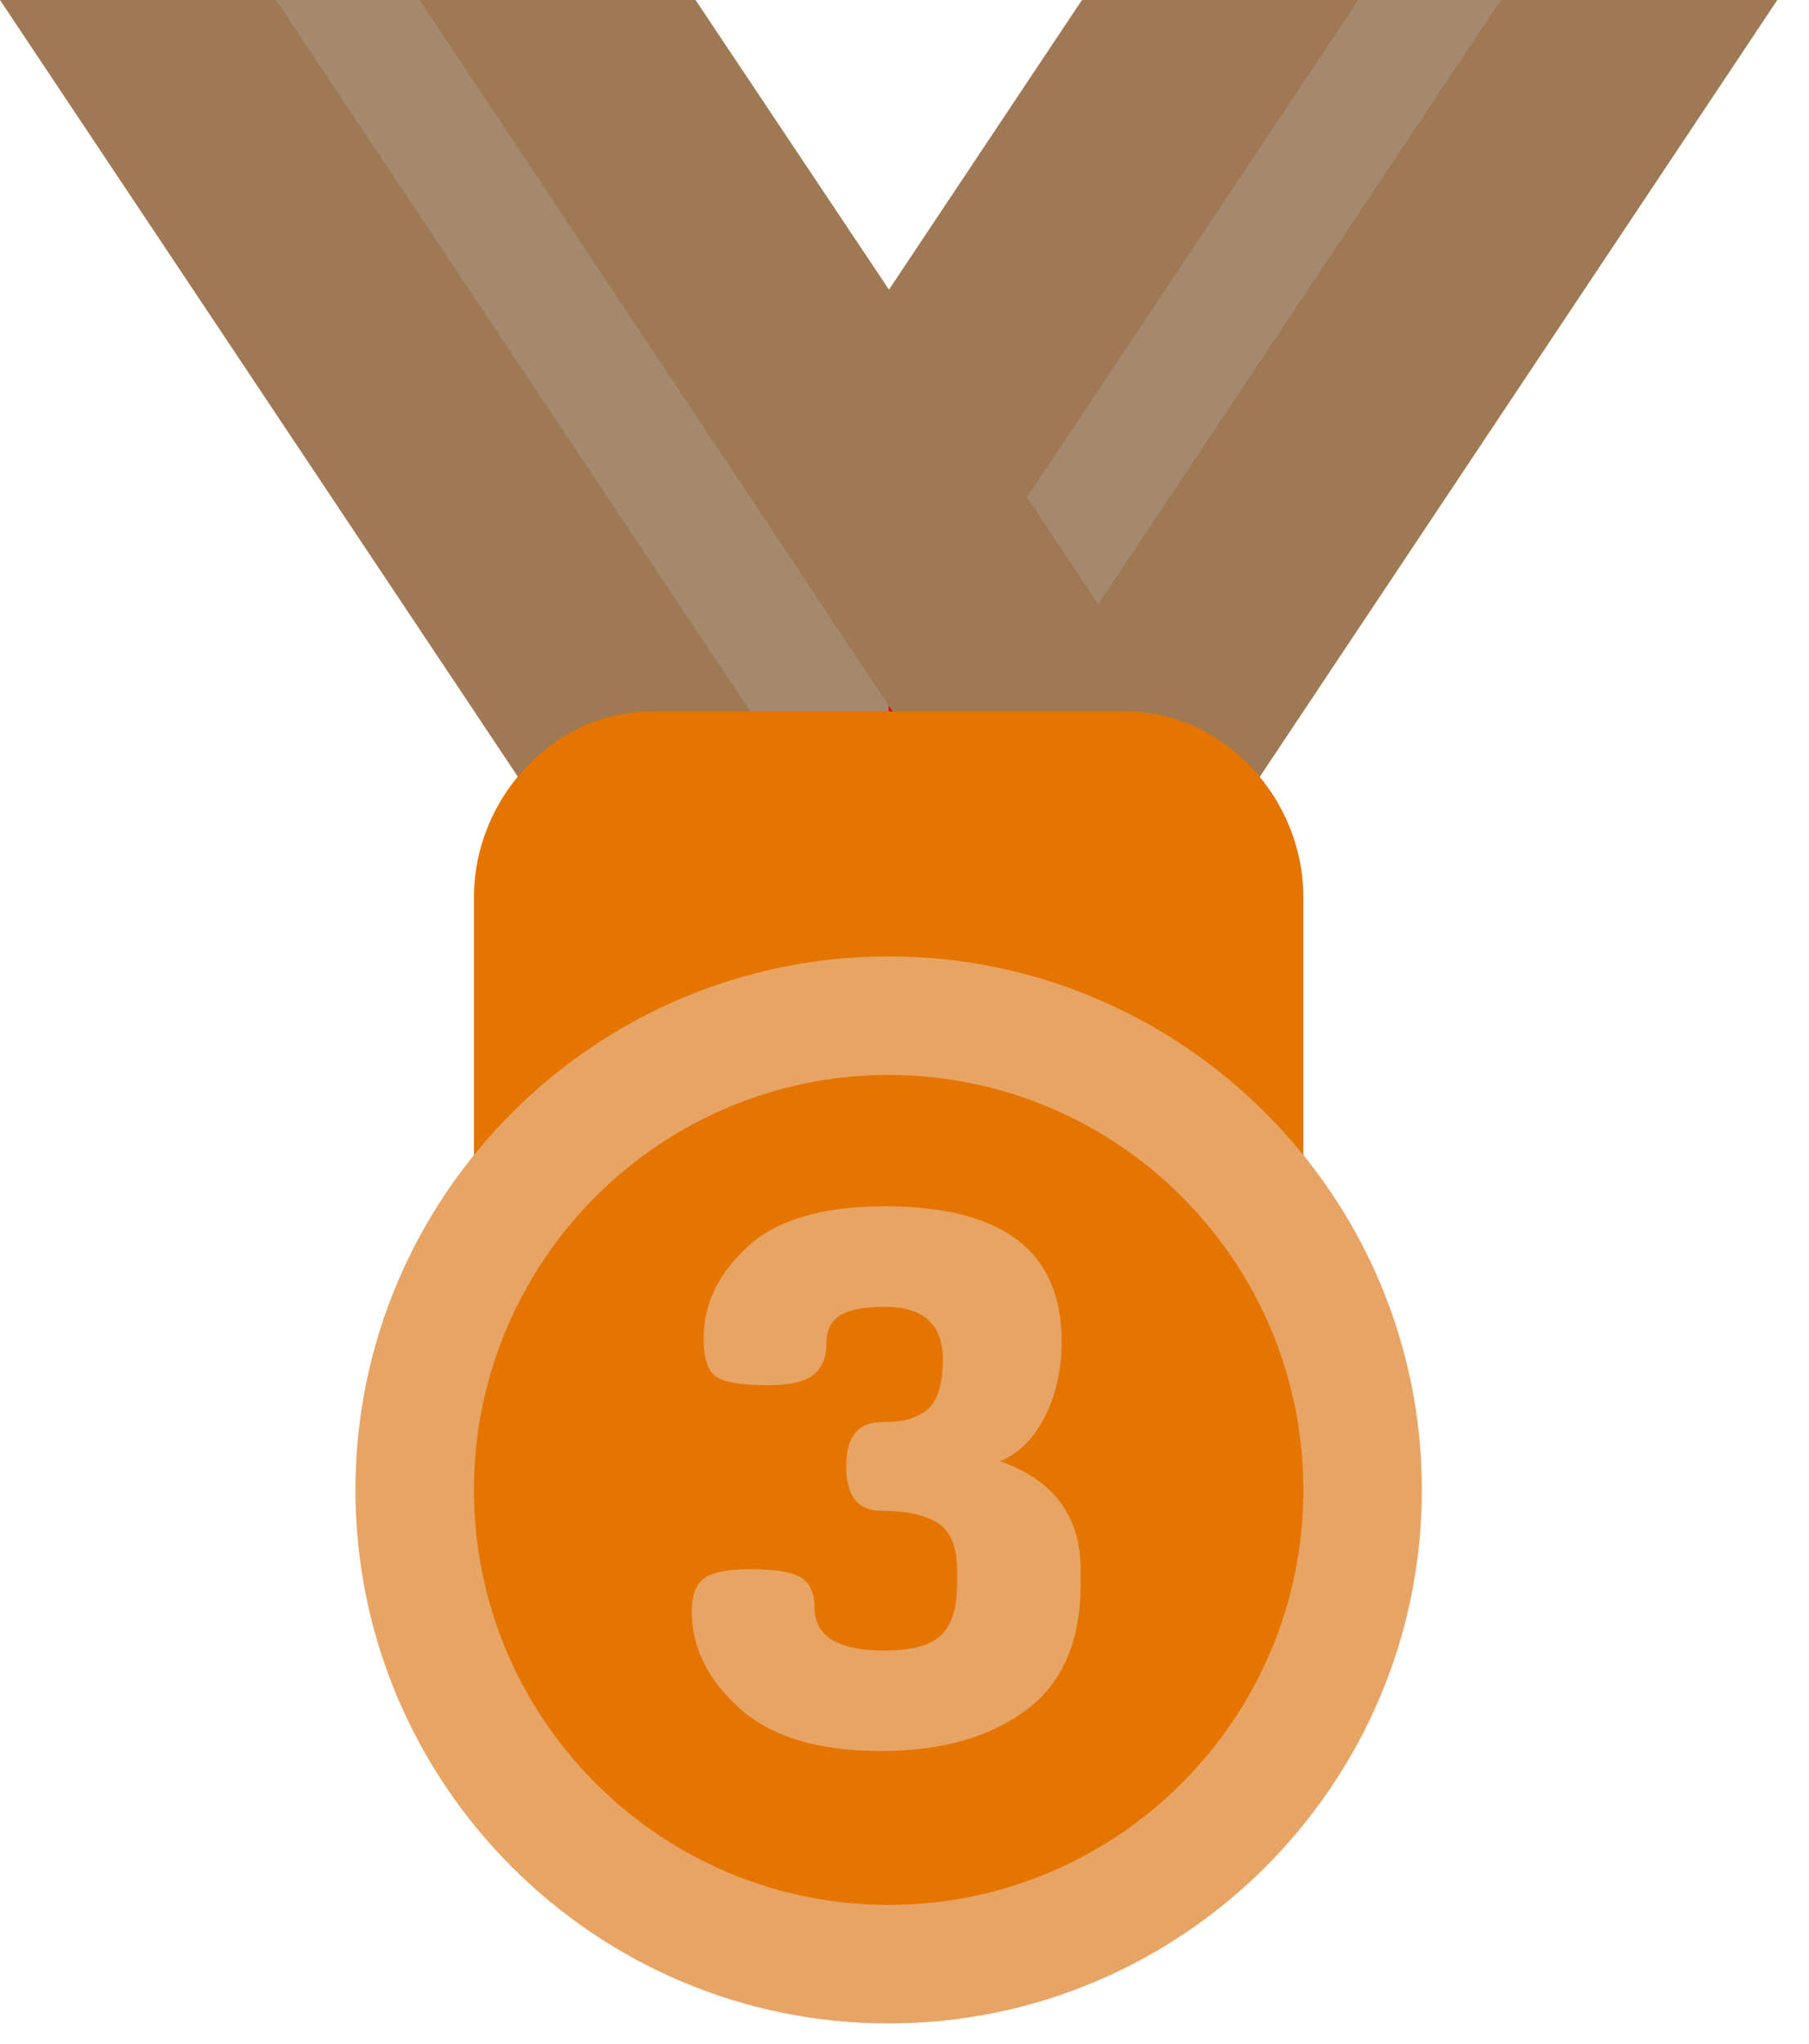 <svg width="31" height="35" viewBox="0 0 31 35" fill="none" xmlns="http://www.w3.org/2000/svg">
<path d="M18.541 0H23.279L22.807 2.03L25.72 0H30.457L20.982 14.213H16.244L17.065 12.183L13.803 14.213H9.066L18.541 0Z" fill="#9F7953"/>
<path d="M23.279 0H25.72L16.244 14.213H13.803L23.279 0Z" fill="#A5896F"/>
<path d="M21.401 14.213H16.65L15.229 13.32L13.401 12.183L14.213 14.213H9.482L0 0H4.731L7.655 2.03L7.188 0H11.919L15.229 4.954L21.401 14.213Z" fill="#9F7953"/>
<path d="M16.65 14.213H14.213L4.731 0H7.188L15.229 12.081L16.65 14.213Z" fill="#A5896F"/>
<path d="M16.65 14.213H15.229V12.081L16.65 14.213Z" fill="#E30000"/>
<path d="M22.335 15.364V20.156H8.122V15.364C8.122 13.678 9.482 12.183 11.168 12.183H19.289C20.975 12.183 22.335 13.678 22.335 15.364Z" fill="#E47500"/>
<path d="M15.228 16.379C10.193 16.379 6.091 20.481 6.091 25.516C6.091 30.552 10.193 34.653 15.228 34.653C20.264 34.653 24.366 30.552 24.366 25.516C24.366 20.481 20.264 16.379 15.228 16.379Z" fill="#E8A464"/>
<path d="M15.229 18.41C11.31 18.41 8.122 21.598 8.122 25.516C8.122 29.435 11.31 32.623 15.229 32.623C19.147 32.623 22.335 29.435 22.335 25.516C22.335 21.598 19.147 18.41 15.229 18.41Z" fill="#E47500"/>
<path d="M17.14 25.026C17.468 24.884 17.726 24.625 17.913 24.248C18.1 23.872 18.193 23.445 18.193 22.968C18.193 21.438 17.195 20.668 15.197 20.659C15.184 20.659 15.172 20.659 15.159 20.659C14.098 20.659 13.316 20.889 12.813 21.349C12.309 21.809 12.058 22.334 12.058 22.925C12.058 23.245 12.124 23.459 12.256 23.564C12.388 23.67 12.691 23.723 13.165 23.723C13.538 23.723 13.798 23.663 13.943 23.542C14.089 23.422 14.162 23.246 14.162 23.014C14.162 22.782 14.243 22.619 14.404 22.523C14.566 22.428 14.818 22.38 15.159 22.38C15.172 22.38 15.185 22.38 15.197 22.381C15.837 22.392 16.157 22.692 16.157 23.28C16.157 23.522 16.128 23.72 16.069 23.874C16.011 24.028 15.926 24.136 15.814 24.199C15.701 24.262 15.594 24.303 15.491 24.324C15.408 24.341 15.31 24.35 15.197 24.353C15.168 24.354 15.138 24.355 15.107 24.355C14.703 24.355 14.501 24.608 14.501 25.115C14.501 25.621 14.703 25.874 15.106 25.874C15.137 25.874 15.167 25.874 15.197 25.876C15.575 25.885 15.866 25.954 16.071 26.083C16.291 26.223 16.401 26.49 16.401 26.887V27.128C16.401 27.541 16.309 27.834 16.125 28.007C15.945 28.176 15.636 28.262 15.197 28.267H15.159C14.359 28.267 13.958 28.022 13.958 27.532C13.958 27.288 13.883 27.117 13.733 27.02C13.582 26.923 13.293 26.874 12.865 26.874C12.483 26.874 12.219 26.924 12.073 27.026C11.927 27.128 11.855 27.317 11.855 27.596C11.855 28.212 12.127 28.765 12.671 29.254C13.215 29.743 14.022 29.988 15.092 29.988C15.127 29.988 15.162 29.988 15.197 29.987C16.178 29.972 16.971 29.74 17.578 29.292C18.205 28.828 18.519 28.107 18.519 27.128V26.887C18.519 25.967 18.059 25.347 17.14 25.026Z" fill="#E8A464"/>
</svg>
